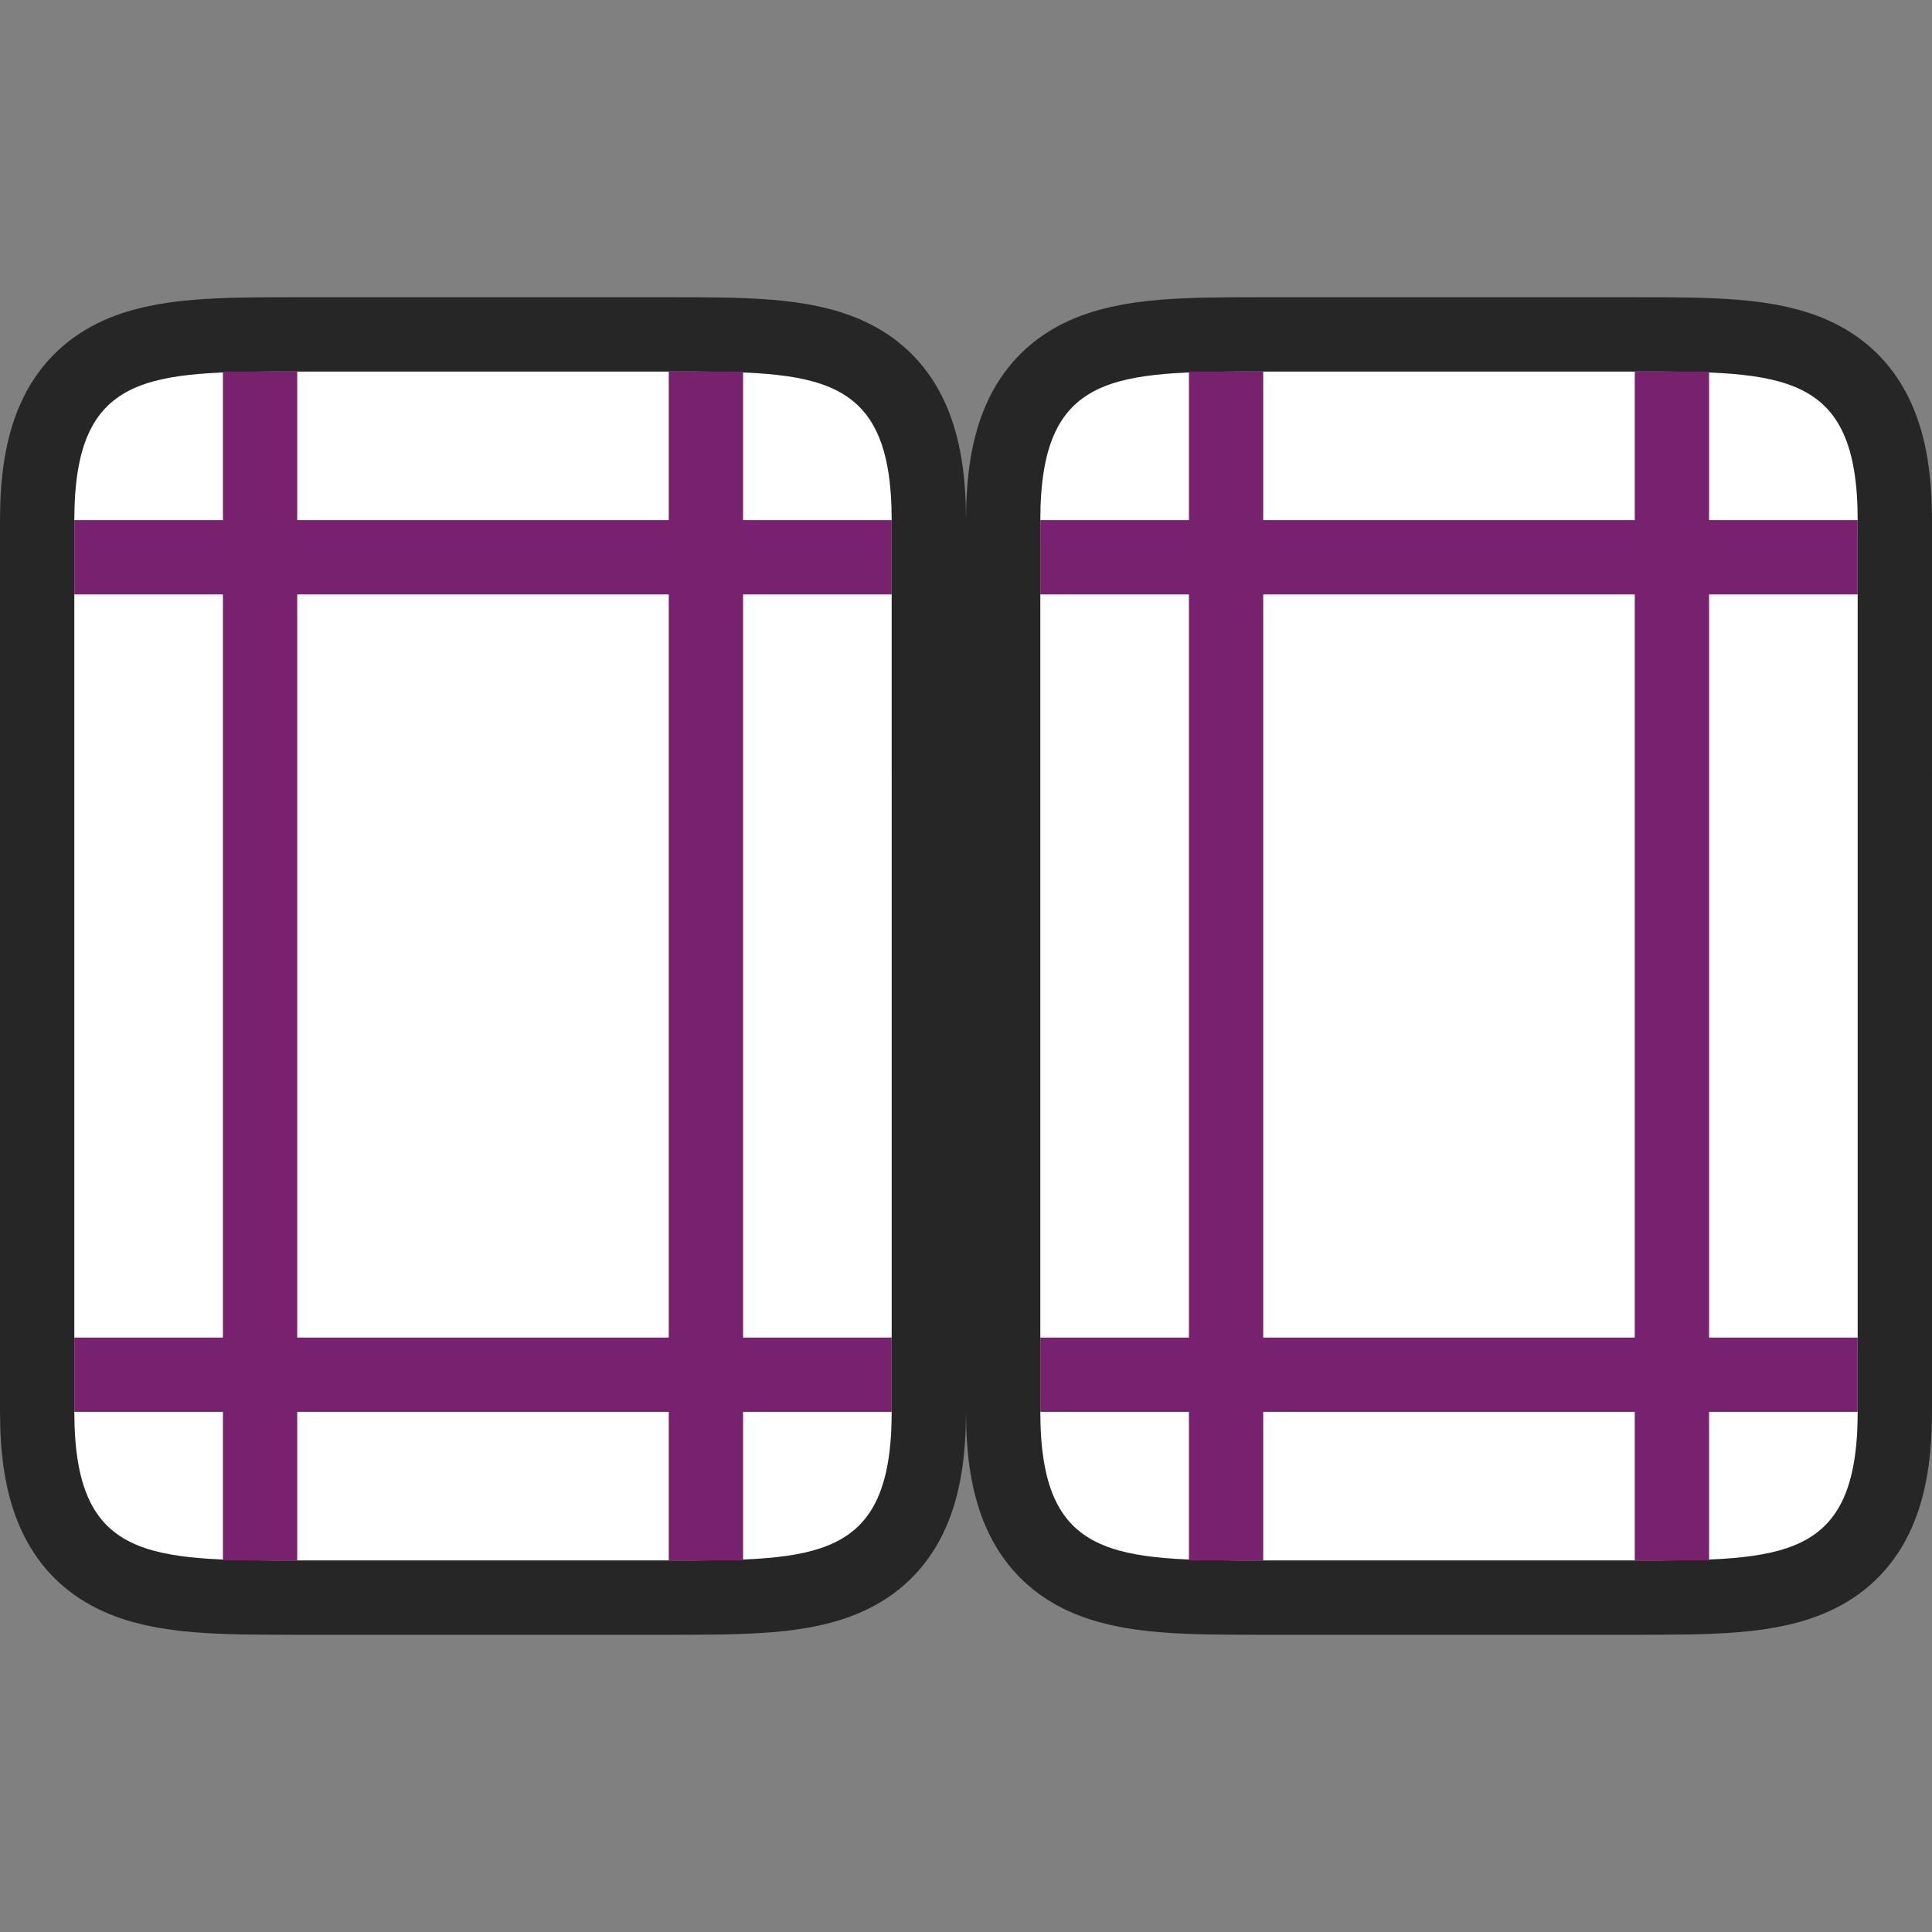 <?xml version="1.0" encoding="UTF-8" standalone="no"?>
<svg
   xmlns:dc="http://purl.org/dc/elements/1.1/"
   xmlns:cc="http://creativecommons.org/ns#"
   xmlns:rdf="http://www.w3.org/1999/02/22-rdf-syntax-ns#"
   xmlns:svg="http://www.w3.org/2000/svg"
   xmlns="http://www.w3.org/2000/svg"
   xmlns:sodipodi="http://sodipodi.sourceforge.net/DTD/sodipodi-0.dtd"
   xmlns:inkscape="http://www.inkscape.org/namespaces/inkscape"
   viewBox="0 0 26 26"
   version="1.1"
   id="svg6"
   sodipodi:docname="formatmirror_24x24.svg"
   inkscape:export-filename="/home/jupiter007/Libreoffice yaru theme fullcolor/build/sw/res/sidebar/pageproppanel/formatmirror_24x24.png"
   inkscape:export-xdpi="95"
   inkscape:export-ydpi="95"
   inkscape:version="0.92.5 (2060ec1f9f, 2020-04-08)">
  <rect x="0" y="0" width="26" height="26" fill="#808080" stroke="none"/>
  <defs
     id="defs10" />
  <sodipodi:namedview
     pagecolor="#ffffff"
     bordercolor="#666666"
     borderopacity="1"
     objecttolerance="10"
     gridtolerance="10"
     guidetolerance="10"
     inkscape:pageopacity="0"
     inkscape:pageshadow="2"
     inkscape:window-width="1920"
     inkscape:window-height="1011"
     id="namedview8"
     showgrid="false"
     inkscape:zoom="18.153846"
     inkscape:cx="12.268446"
     inkscape:cy="14.554348"
     inkscape:window-x="0"
     inkscape:window-y="32"
     inkscape:window-maximized="1"
     inkscape:current-layer="svg6" />
  <path
     sodipodi:nodetypes="cccccccccc"
     style="opacity:0.7;fill:#000000;stroke:#000000;stroke-width:2;stroke-linejoin:round;stroke-miterlimit:4;stroke-dasharray:none"
     id="path829"
     d="m 17,21 c -2,0 -3,0 -3,-2 V 7 c 0,-2 1,-2 3,-2 h 5 c 2,0 3,0 3,2 V 10.406 19 c 0,2 -1,2 -3,2 z"
     inkscape:connector-curvature="0" />
  <path
     inkscape:connector-curvature="0"
     d="m 17,21 c -2,0 -3,0 -3,-2 V 7 c 0,-2 1,-2 3,-2 h 5 c 2,0 3,0 3,2 V 10.406 19 c 0,2 -1,2 -3,2 z"
     id="path2-3"
     style="fill:#ffffff"
     sodipodi:nodetypes="cccccccccc" />
  <path
     inkscape:connector-curvature="0"
     d="m 4,21 c -2,0 -3,0 -3,-2 V 7 c 0,-2 1,-2 3,-2 h 5 c 2,0 3,0 3,2 V 10.406 19 c 0,2 -1,2 -3,2 z"
     id="path832"
     style="opacity:0.7;fill:#000000;stroke:#000000;stroke-width:2;stroke-linejoin:round;stroke-miterlimit:4;stroke-dasharray:none"
     sodipodi:nodetypes="cccccccccc" />
  <path
     sodipodi:nodetypes="cccccccccc"
     style="fill:#ffffff"
     id="path834"
     d="m 4,21 c -2,0 -3,0 -3,-2 V 7 c 0,-2 1,-2 3,-2 h 5 c 2,0 3,0 3,2 V 10.406 19 c 0,2 -1,2 -3,2 z"
     inkscape:connector-curvature="0" />
  <path
     d="m 3,5 v 2 h -2 v 1 h 2 V 18 h -2 v 1 h 2 v 2 h 1 v -2 h 5 v 2 h 1 V 19 H 12 V 18 H 10 V 8 H 12 v -1 H 10 v -2 h -1 v 2 H 4 v -2 z m 13,0 v 2 h -2 v 1 h 2 V 18 h -2 v 1 h 2 v 2 h 1 v -2 h 5 v 2 h 1 v -2 h 2 V 18 H 23 V 8 h 2 v -1 h -2 v -2 h -1 v 2 h -5 v -2 z m -12,3 H 9 V 18 H 4 Z m 13,0 h 5 V 18 h -5 z"
     id="path4"
     inkscape:connector-curvature="0"
     style="fill:#77216F"
     sodipodi:nodetypes="cccccccccccccccccccccccccccccccccccccccccccccccccccccccccccccccccccc" />
</svg>
